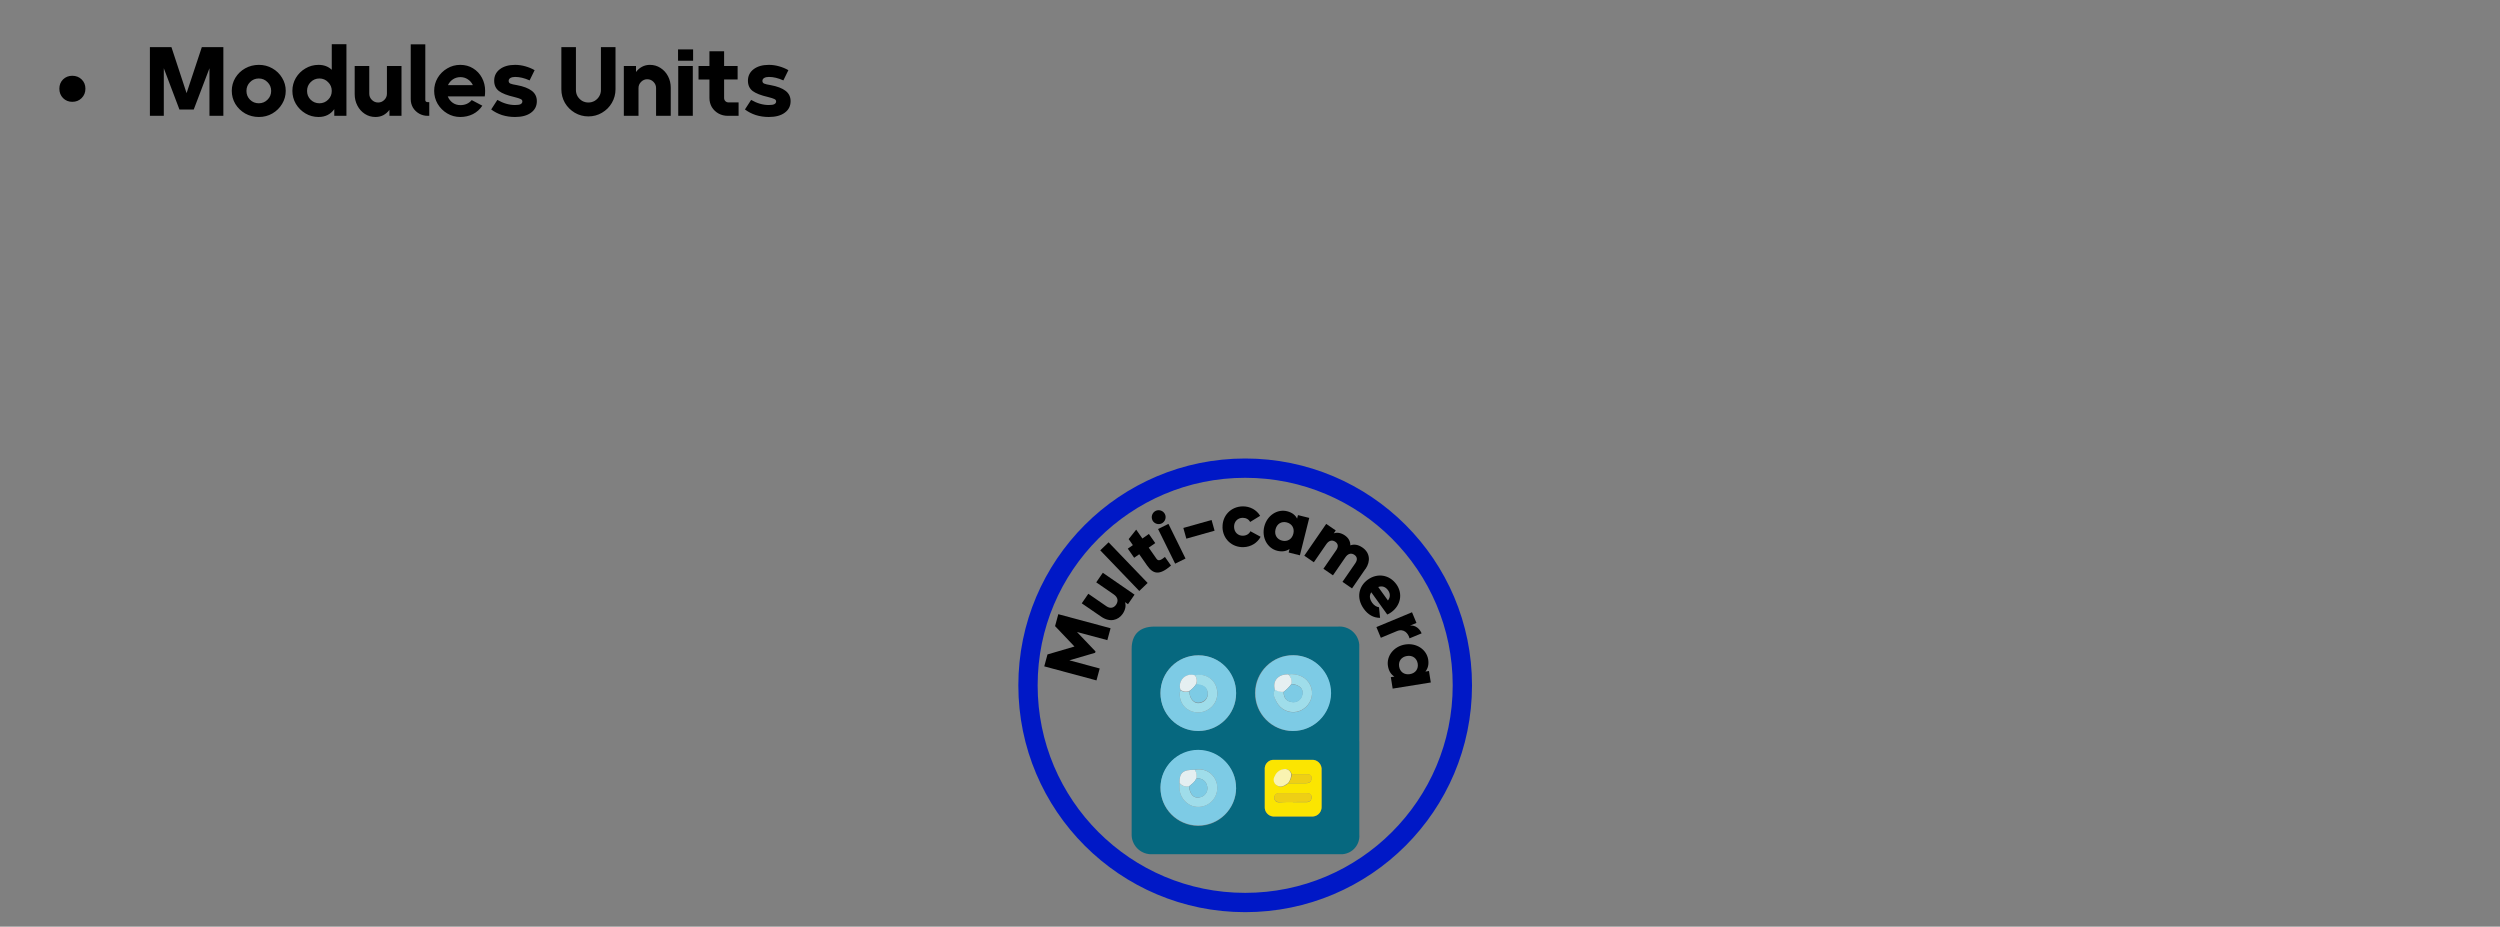 <svg width="518" height="192" viewBox="0 0 518 192" fill="none" xmlns="http://www.w3.org/2000/svg">
<rect x="0" y="0" width="518" height="192" fill="#808080" stroke="none"/>
<path d="M14.979 21.1C14.219 21.1 13.579 20.84 13.059 20.32C12.553 19.8 12.299 19.153 12.299 18.38C12.299 17.607 12.553 16.967 13.059 16.46C13.579 15.953 14.219 15.7 14.979 15.7C15.753 15.7 16.399 15.953 16.919 16.46C17.439 16.967 17.699 17.607 17.699 18.38C17.699 19.153 17.439 19.8 16.919 20.32C16.399 20.84 15.753 21.1 14.979 21.1ZM31.06 9.76H35.52L38.66 19.3L41.82 9.76H46.28V24H43.4V14.14L40.14 22.7H37.18L33.94 14.14V24H31.06V9.76ZM53.644 24.24C52.617 24.24 51.67 24 50.804 23.52C49.95 23.027 49.27 22.367 48.764 21.54C48.27 20.713 48.024 19.807 48.024 18.82C48.024 17.847 48.27 16.947 48.764 16.12C49.27 15.293 49.95 14.64 50.804 14.16C51.67 13.68 52.617 13.44 53.644 13.44C54.657 13.44 55.584 13.68 56.424 14.16C57.277 14.64 57.95 15.293 58.444 16.12C58.95 16.947 59.204 17.847 59.204 18.82C59.204 19.807 58.95 20.713 58.444 21.54C57.95 22.367 57.277 23.027 56.424 23.52C55.584 24 54.657 24.24 53.644 24.24ZM53.624 21.4C54.33 21.4 54.93 21.153 55.424 20.66C55.93 20.167 56.184 19.56 56.184 18.84C56.184 18.12 55.93 17.513 55.424 17.02C54.93 16.513 54.33 16.26 53.624 16.26C52.904 16.26 52.297 16.513 51.804 17.02C51.31 17.513 51.064 18.12 51.064 18.84C51.064 19.56 51.31 20.167 51.804 20.66C52.297 21.153 52.904 21.4 53.624 21.4ZM71.782 9.16V24H69.262V22.62C68.489 23.7 67.402 24.24 66.002 24.24C65.016 24.24 64.109 23.993 63.282 23.5C62.456 23.007 61.796 22.347 61.302 21.52C60.822 20.693 60.582 19.793 60.582 18.82C60.582 17.86 60.822 16.967 61.302 16.14C61.796 15.313 62.456 14.66 63.282 14.18C64.109 13.687 65.016 13.44 66.002 13.44C67.109 13.44 68.022 13.78 68.742 14.46V9.16H71.782ZM66.182 21.4C66.889 21.4 67.489 21.153 67.982 20.66C68.489 20.167 68.742 19.56 68.742 18.84C68.742 18.12 68.489 17.513 67.982 17.02C67.489 16.513 66.889 16.26 66.182 16.26C65.476 16.26 64.869 16.513 64.362 17.02C63.869 17.513 63.622 18.12 63.622 18.84C63.622 19.56 63.869 20.167 64.362 20.66C64.869 21.153 65.476 21.4 66.182 21.4ZM83.192 13.68V24H80.692V22.76C80.345 23.227 79.925 23.593 79.432 23.86C78.952 24.113 78.405 24.24 77.792 24.24C76.978 24.24 76.245 24.027 75.592 23.6C74.938 23.173 74.425 22.6 74.052 21.88C73.678 21.16 73.492 20.373 73.492 19.52V13.68H76.512V19.42C76.512 19.913 76.692 20.34 77.052 20.7C77.412 21.06 77.845 21.24 78.352 21.24C78.845 21.24 79.272 21.06 79.632 20.7C79.992 20.34 80.172 19.913 80.172 19.42V13.68H83.192ZM88.603 24C87.976 24 87.39 23.847 86.843 23.54C86.31 23.233 85.883 22.82 85.563 22.3C85.256 21.767 85.103 21.18 85.103 20.54V9.18H88.123V20.72C88.123 20.853 88.163 20.96 88.243 21.04C88.336 21.12 88.456 21.16 88.603 21.16H88.943V24H88.603ZM100.519 18.82C100.519 19.287 100.493 19.673 100.439 19.98H92.779C92.993 20.513 93.326 20.947 93.779 21.28C94.233 21.613 94.773 21.78 95.399 21.78C96.373 21.78 97.153 21.433 97.739 20.74L99.939 21.9C99.446 22.647 98.799 23.227 97.999 23.64C97.199 24.04 96.319 24.24 95.359 24.24C94.386 24.24 93.486 23.993 92.659 23.5C91.833 23.007 91.173 22.347 90.679 21.52C90.199 20.693 89.959 19.793 89.959 18.82C89.959 17.86 90.199 16.967 90.679 16.14C91.173 15.313 91.833 14.66 92.659 14.18C93.486 13.687 94.386 13.44 95.359 13.44C96.359 13.44 97.246 13.68 98.019 14.16C98.806 14.64 99.419 15.293 99.859 16.12C100.299 16.947 100.519 17.847 100.519 18.82ZM95.399 15.98C94.826 15.98 94.306 16.133 93.839 16.44C93.386 16.747 93.046 17.147 92.819 17.64H97.979C97.753 17.147 97.406 16.747 96.939 16.44C96.486 16.133 95.973 15.98 95.399 15.98ZM106.714 24.24C105.767 24.24 104.867 24.107 104.014 23.84C103.174 23.56 102.427 23.173 101.774 22.68L103.054 20.7C104.28 21.407 105.5 21.76 106.714 21.76C107.26 21.76 107.647 21.7 107.874 21.58C108.114 21.447 108.234 21.26 108.234 21.02C108.234 20.793 108.114 20.627 107.874 20.52C107.634 20.4 107.194 20.26 106.554 20.1C105.1 19.767 104.04 19.353 103.374 18.86C102.72 18.353 102.394 17.64 102.394 16.72C102.394 15.733 102.787 14.94 103.574 14.34C104.36 13.74 105.414 13.44 106.734 13.44C107.44 13.44 108.147 13.54 108.854 13.74C109.56 13.94 110.2 14.207 110.774 14.54L109.734 16.66C108.68 16.18 107.68 15.94 106.734 15.94C106.334 15.94 106.007 16.013 105.754 16.16C105.514 16.307 105.394 16.507 105.394 16.76C105.394 17.027 105.514 17.213 105.754 17.32C105.994 17.427 106.447 17.533 107.114 17.64C108.474 17.893 109.5 18.287 110.194 18.82C110.887 19.353 111.234 20.067 111.234 20.96C111.234 21.973 110.827 22.773 110.014 23.36C109.214 23.947 108.114 24.24 106.714 24.24ZM121.913 24.12C120.9 24.12 119.96 23.867 119.093 23.36C118.24 22.853 117.56 22.173 117.053 21.32C116.56 20.453 116.313 19.513 116.313 18.5V9.76H119.333V18.66C119.333 19.127 119.446 19.56 119.673 19.96C119.913 20.347 120.226 20.66 120.613 20.9C121.013 21.127 121.446 21.24 121.913 21.24C122.38 21.24 122.813 21.127 123.213 20.9C123.613 20.66 123.926 20.347 124.153 19.96C124.393 19.56 124.513 19.127 124.513 18.66V9.76H127.533V18.5C127.533 19.513 127.28 20.453 126.773 21.32C126.28 22.173 125.6 22.853 124.733 23.36C123.88 23.867 122.94 24.12 121.913 24.12ZM134.658 13.44C135.472 13.44 136.205 13.653 136.858 14.08C137.525 14.507 138.045 15.08 138.418 15.8C138.792 16.52 138.978 17.307 138.978 18.16V24H135.938V18.24C135.938 17.747 135.758 17.32 135.398 16.96C135.052 16.6 134.618 16.42 134.098 16.42C133.618 16.42 133.198 16.6 132.838 16.96C132.478 17.32 132.298 17.747 132.298 18.24V24H129.258V13.68H131.778V14.92C132.125 14.453 132.538 14.093 133.018 13.84C133.512 13.573 134.058 13.44 134.658 13.44ZM140.49 10.24H143.61V12.58H140.49V10.24ZM140.53 13.68H143.55V24H140.53V13.68ZM153.035 21.22V24H150.795C150.102 24 149.462 23.84 148.875 23.52C148.302 23.2 147.842 22.76 147.495 22.2C147.162 21.627 146.995 20.993 146.995 20.3V16.48H144.735V13.68H146.995V10.62H150.035V13.68H152.835V16.46H150.035V20.3C150.035 20.553 150.122 20.773 150.295 20.96C150.482 21.133 150.702 21.22 150.955 21.22H153.035ZM159.292 24.24C158.345 24.24 157.445 24.107 156.592 23.84C155.752 23.56 155.005 23.173 154.352 22.68L155.632 20.7C156.859 21.407 158.079 21.76 159.292 21.76C159.839 21.76 160.225 21.7 160.452 21.58C160.692 21.447 160.812 21.26 160.812 21.02C160.812 20.793 160.692 20.627 160.452 20.52C160.212 20.4 159.772 20.26 159.132 20.1C157.679 19.767 156.619 19.353 155.952 18.86C155.299 18.353 154.972 17.64 154.972 16.72C154.972 15.733 155.365 14.94 156.152 14.34C156.939 13.74 157.992 13.44 159.312 13.44C160.019 13.44 160.725 13.54 161.432 13.74C162.139 13.94 162.779 14.207 163.352 14.54L162.312 16.66C161.259 16.18 160.259 15.94 159.312 15.94C158.912 15.94 158.585 16.013 158.332 16.16C158.092 16.307 157.972 16.507 157.972 16.76C157.972 17.027 158.092 17.213 158.332 17.32C158.572 17.427 159.025 17.533 159.692 17.64C161.052 17.893 162.079 18.287 162.772 18.82C163.465 19.353 163.812 20.067 163.812 20.96C163.812 21.973 163.405 22.773 162.592 23.36C161.792 23.947 160.692 24.24 159.292 24.24Z" fill="black"/>
<path d="M258 187C282.853 187 303 166.853 303 142C303 117.147 282.853 97 258 97C233.147 97 213 117.147 213 142C213 166.853 233.147 187 258 187Z" stroke="#0018C6" stroke-width="4" stroke-miterlimit="10"/>
<path d="M230.11 130.17L229.44 132.64L223.15 130.95L226.99 134.98L226.91 135.26L221.57 136.82L227.86 138.51L227.19 140.98L216.37 138.07L217.04 135.6L222.63 133.96L218.61 129.73L219.28 127.26L230.1 130.17H230.11Z" fill="black"/>
<path d="M228.49 118.67L235.08 123.21L233.72 125.19L233.1 124.76C233.34 125.45 233.21 126.33 232.61 127.2C231.69 128.53 229.97 129.01 228.19 127.79L224.14 125.01L225.5 123.03L229.26 125.62C230.08 126.18 230.81 125.93 231.25 125.3C231.75 124.57 231.67 123.78 230.74 123.14L227.14 120.66L228.5 118.68L228.49 118.67Z" fill="black"/>
<path d="M227.97 114.03L229.7 112.37L237.79 120.79L236.06 122.45L227.97 114.03Z" fill="black"/>
<path d="M238.01 113.46L239.63 115.78C240.02 116.34 240.55 116.06 241.38 115.4L242.63 117.19C240.24 119.25 238.95 119 237.67 117.16L236.05 114.84L235 115.57L233.68 113.68L234.73 112.95L233.86 111.7L235.42 109.74L236.7 111.58L238.05 110.64L239.37 112.53L238.02 113.47L238.01 113.46Z" fill="black"/>
<path d="M238.79 107.79C238.44 107.09 238.74 106.21 239.44 105.86C240.14 105.51 241.02 105.81 241.37 106.52C241.72 107.22 241.42 108.1 240.71 108.45C240.01 108.8 239.13 108.5 238.78 107.8L238.79 107.79ZM239.95 109.61L242.1 108.55L245.64 115.73L243.49 116.79L239.95 109.61Z" fill="black"/>
<path d="M245.19 109.39L251.04 107.74L251.66 109.96L245.81 111.61L245.19 109.39Z" fill="black"/>
<path d="M253.31 109.25C253.25 106.87 255.01 104.98 257.44 104.92C258.99 104.88 260.39 105.66 261.1 106.88L259.03 108.15C258.74 107.6 258.16 107.28 257.46 107.29C256.42 107.32 255.67 108.09 255.7 109.19C255.73 110.29 256.51 111.03 257.55 111C258.25 110.98 258.84 110.63 259.08 110.07L261.2 111.22C260.54 112.48 259.2 113.33 257.64 113.37C255.21 113.43 253.36 111.64 253.3 109.25H253.31Z" fill="black"/>
<path d="M271.28 107.3L269.34 115.06L267.01 114.48L267.19 113.75C266.53 114.21 265.68 114.38 264.64 114.12C262.61 113.61 261.38 111.41 261.96 109.1C262.54 106.79 264.66 105.42 266.69 105.93C267.73 106.19 268.4 106.74 268.76 107.46L268.94 106.73L271.27 107.31L271.28 107.3ZM267.98 110.6C268.27 109.44 267.68 108.51 266.61 108.24C265.54 107.97 264.58 108.51 264.29 109.67C264 110.83 264.59 111.76 265.66 112.02C266.73 112.28 267.69 111.75 267.98 110.59V110.6Z" fill="black"/>
<path d="M282.92 117.87L280.14 121.92L278.16 120.56L280.83 116.69C281.28 116.03 281.26 115.39 280.63 114.96C279.97 114.51 279.28 114.71 278.75 115.49L276.19 119.21L274.21 117.85L276.88 113.98C277.33 113.32 277.31 112.68 276.67 112.25C276.01 111.8 275.32 112 274.79 112.78L272.23 116.5L270.25 115.14L274.79 108.55L276.77 109.91L276.35 110.52C276.96 110.28 277.78 110.34 278.66 110.94C279.44 111.48 279.8 112.19 279.79 113C280.52 112.73 281.36 112.8 282.3 113.45C283.82 114.49 284.06 116.25 282.93 117.9L282.92 117.87Z" fill="black"/>
<path d="M284.34 124.93C284.72 125.46 285.26 125.77 285.73 125.82L285.95 128.02C284.61 128.02 283.46 127.38 282.58 126.15C280.98 123.93 281.49 121.48 283.43 120.09C285.37 118.7 287.87 119.03 289.34 121.08C290.7 122.98 290.24 125.44 288.28 126.85C288.01 127.05 287.73 127.21 287.44 127.33L284.13 122.72C283.63 123.45 283.83 124.22 284.34 124.93ZM287.57 124.43C288.17 123.68 288.03 122.9 287.61 122.31C287.08 121.57 286.36 121.34 285.57 121.63L287.58 124.42L287.57 124.43Z" fill="black"/>
<path d="M294.56 131.23L292.05 132.27C291.82 131.29 290.91 130.15 289.45 130.76L286.11 132.15L285.19 129.93L292.57 126.86L293.49 129.07L292.18 129.62C293.29 129.5 294.18 130.3 294.56 131.23Z" fill="black"/>
<path d="M296.46 141.41L288.56 142.68L288.18 140.31L288.92 140.19C288.24 139.77 287.75 139.05 287.58 137.99C287.25 135.92 288.79 133.92 291.14 133.54C293.49 133.16 295.58 134.57 295.92 136.64C296.09 137.7 295.85 138.53 295.34 139.15L296.08 139.03L296.46 141.4V141.41ZM292.13 139.68C293.31 139.49 293.93 138.58 293.75 137.49C293.57 136.4 292.7 135.73 291.52 135.92C290.34 136.11 289.72 137.02 289.9 138.11C290.07 139.2 290.94 139.87 292.13 139.68Z" fill="black"/>
<path d="M281.65 153.54V172.87C281.84 174.96 280.29 176.81 278.2 176.99C277.96 177.01 277.72 177.01 277.49 176.99H238.84C236.58 177.15 234.63 175.44 234.48 173.19C234.47 173 234.47 172.8 234.48 172.61V134.44C234.48 131.46 236.13 129.84 239.17 129.83H277.2C279.46 129.64 281.45 131.31 281.64 133.57C281.66 133.79 281.66 134.02 281.64 134.24V153.56L281.65 153.54ZM256.12 163.3C256.12 158.97 252.61 155.47 248.29 155.47C243.96 155.47 240.46 158.98 240.46 163.3C240.46 167.63 243.97 171.13 248.29 171.13C248.29 171.13 248.29 171.13 248.3 171.13C252.61 171.1 256.1 167.61 256.12 163.3ZM256.12 143.62C256.12 139.29 252.62 135.78 248.3 135.77C243.97 135.77 240.46 139.27 240.45 143.59C240.45 147.9 243.92 151.4 248.23 151.44C252.52 151.51 256.05 148.09 256.12 143.81C256.12 143.75 256.12 143.7 256.12 143.64V143.62ZM267.85 151.44C272.18 151.45 275.71 147.95 275.72 143.62C275.73 139.29 272.23 135.76 267.9 135.75C263.57 135.74 260.04 139.24 260.03 143.57C260.03 143.58 260.03 143.59 260.03 143.61C260.03 147.94 263.53 151.46 267.86 151.47C267.86 151.47 267.86 151.47 267.87 151.47L267.85 151.45V151.44ZM273.83 163.3V159.62C273.97 158.56 273.23 157.59 272.17 157.45C272.02 157.43 271.87 157.43 271.72 157.45H264.13C263.11 157.33 262.18 158.07 262.06 159.09C262.04 159.23 262.04 159.38 262.06 159.53V167.12C261.97 168.17 262.75 169.1 263.8 169.19C263.91 169.19 264.03 169.19 264.14 169.19H271.73C272.8 169.27 273.73 168.47 273.81 167.41C273.81 167.3 273.81 167.2 273.81 167.09C273.85 165.82 273.82 164.56 273.82 163.33L273.83 163.3Z" fill="#06687F"/>
<path d="M256.12 163.3C256.07 167.63 252.52 171.09 248.19 171.04C243.86 170.99 240.4 167.44 240.45 163.11C240.5 158.82 243.99 155.37 248.28 155.37C252.63 155.4 256.14 158.95 256.11 163.3H256.12ZM244.39 162.21V163.12C244.36 164.86 245.44 166.42 247.08 167C249.15 167.66 251.37 166.52 252.03 164.44C252.41 163.25 252.2 161.96 251.48 160.95C250.6 159.72 249.05 159.14 247.57 159.5C245.13 159.44 244.32 160.15 244.4 162.23V162.21H244.39Z" fill="#7DCBE5"/>
<path d="M256.12 143.64C256.12 147.97 252.6 151.47 248.27 151.46C243.94 151.46 240.44 147.94 240.45 143.61C240.45 139.28 243.97 135.78 248.3 135.79C248.32 135.79 248.35 135.79 248.37 135.79C252.66 135.79 256.13 139.28 256.12 143.56C256.12 143.58 256.12 143.61 256.12 143.63V143.64ZM244.59 142.92C244.16 144.39 244.7 145.97 245.94 146.87C247.32 147.86 249.17 147.86 250.55 146.87C251.78 146.03 252.42 144.56 252.19 143.09C251.94 141.06 250.1 139.62 248.08 139.87C247.92 139.89 247.75 139.92 247.59 139.96C246.37 139.52 245.03 140.16 244.59 141.38C244.41 141.89 244.41 142.44 244.59 142.95V142.91V142.92Z" fill="#7DCBE5"/>
<path d="M267.87 151.46C263.54 151.41 260.06 147.87 260.11 143.53C260.16 139.2 263.7 135.72 268.04 135.77C272.35 135.82 275.82 139.33 275.8 143.64C275.75 147.98 272.21 151.48 267.87 151.46ZM264.18 142.9C263.61 143.91 264.18 144.76 264.59 145.6C265.41 147.05 267.06 147.82 268.69 147.51C270.19 147.17 271.37 146.02 271.75 144.53C272.18 142.8 271.36 141.01 269.78 140.19C268.89 139.75 267.88 139.59 266.9 139.73C264.86 139.67 263.6 141.07 264.18 142.9Z" fill="#7DCBE5"/>
<path d="M273.83 163.3V167.09C273.91 168.16 273.11 169.09 272.05 169.17C271.95 169.17 271.85 169.17 271.74 169.17H264.15C263.1 169.27 262.17 168.5 262.06 167.45C262.05 167.33 262.05 167.21 262.06 167.09V159.5C261.94 158.48 262.68 157.55 263.7 157.44C263.84 157.42 263.98 157.42 264.12 157.44H271.71C272.77 157.34 273.72 158.12 273.82 159.19C273.83 159.33 273.83 159.47 273.82 159.61C273.84 160.82 273.83 162.04 273.83 163.3ZM266.92 162.29H270.58C271.31 162.29 271.75 161.99 271.75 161.21C271.75 160.43 271.16 160.45 270.58 160.45H267.64C267.52 159.88 267.05 159.44 266.47 159.38C265.48 159.36 264.59 159.95 264.23 160.87C263.85 161.44 263.96 162.2 264.48 162.64C265.29 163.32 266.05 162.92 266.83 162.41C266.86 162.36 266.9 162.31 266.94 162.26V162.3L266.92 162.29ZM267.89 166.21H270.75C271.27 166.24 271.71 165.85 271.75 165.34C271.75 165.29 271.75 165.24 271.75 165.19C271.75 164.52 271.34 164.37 270.78 164.38H265.05C264.56 164.31 264.11 164.64 264.04 165.13C264.03 165.2 264.03 165.28 264.04 165.36C264.04 165.85 264.44 166.24 264.92 166.24C264.96 166.24 265 166.24 265.03 166.24C266.04 166.18 266.94 166.19 267.9 166.19V166.23L267.89 166.21Z" fill="#FBE501"/>
<path d="M247.57 159.52C249.04 159.16 250.58 159.72 251.48 160.95C252.75 162.71 252.36 165.18 250.59 166.45C249.57 167.19 248.25 167.39 247.06 167C245.43 166.41 244.35 164.85 244.37 163.12V162.21C244.84 162.82 245.62 163.08 246.36 162.89C246.49 164.74 247.53 165.66 248.94 165.11C249.93 164.74 250.43 163.63 250.05 162.65C249.78 161.68 248.78 161.1 247.8 161.34C248 160.73 247.91 160.07 247.57 159.53V159.52Z" fill="#9FDDEA"/>
<path d="M247.57 159.52C247.94 160.06 248.04 160.73 247.84 161.35C247.58 162.08 246.93 162.43 246.4 162.91C245.66 163.1 244.87 162.84 244.41 162.23C244.33 160.14 245.14 159.44 247.58 159.52H247.57Z" fill="#E5EFF1"/>
<path d="M247.59 139.93C249.56 139.42 251.58 140.6 252.09 142.58C252.13 142.74 252.16 142.9 252.18 143.07C252.42 144.55 251.78 146.04 250.54 146.88C249.16 147.87 247.31 147.87 245.93 146.88C244.71 145.99 244.18 144.44 244.58 142.99C245.11 143.39 245.82 143.49 246.43 143.24C246.43 144.96 247.6 146.05 248.89 145.59C249.78 145.36 250.36 144.49 250.23 143.57C250.09 142.4 249.23 141.88 247.81 141.88C248.1 141.24 248.01 140.49 247.58 139.94L247.59 139.93Z" fill="#9FDDEA"/>
<path d="M246.44 143.17C245.82 143.42 245.12 143.33 244.59 142.92C244.16 141.7 244.8 140.36 246.02 139.93C246.53 139.75 247.09 139.75 247.59 139.93C247.99 140.46 248.08 141.16 247.82 141.77C247.46 142.33 246.99 142.8 246.44 143.17Z" fill="#E5EFF1"/>
<path d="M266.89 139.73C267.88 139.58 268.88 139.74 269.77 140.19C271.35 141.01 272.17 142.8 271.74 144.53C271.35 146.01 270.17 147.14 268.68 147.47C267.04 147.78 265.39 147.01 264.58 145.56C264.13 144.73 263.59 143.87 264.17 142.87C264.71 143.19 265.33 143.34 265.95 143.3C265.95 144.27 266.28 145.16 267.35 145.38C268.28 145.71 269.3 145.26 269.7 144.36C270.32 142.94 269.42 141.82 267.52 141.7C267.71 140.98 267.47 140.21 266.9 139.73H266.89Z" fill="#9FDDEA"/>
<path d="M266.89 139.73C267.49 140.21 267.76 140.99 267.56 141.74C267.11 142.36 266.57 142.9 265.95 143.36C265.33 143.4 264.7 143.25 264.17 142.93C263.6 141.08 264.85 139.68 266.89 139.74V139.73Z" fill="#E5EFF1"/>
<path d="M267.89 166.17H265.02C264.54 166.23 264.1 165.9 264.03 165.42C264.03 165.38 264.03 165.34 264.03 165.31C263.98 164.82 264.33 164.38 264.82 164.33C264.9 164.33 264.97 164.33 265.05 164.33H270.78C271.34 164.33 271.77 164.47 271.75 165.14C271.8 165.66 271.42 166.11 270.9 166.16C270.85 166.16 270.8 166.16 270.75 166.16C269.8 166.18 268.84 166.17 267.89 166.17Z" fill="#EECF15"/>
<path d="M266.92 162.25C266.85 162.28 266.78 162.32 266.72 162.37C266 162.89 265.24 163.28 264.37 162.6C263.85 162.16 263.75 161.4 264.12 160.83C264.48 159.91 265.37 159.32 266.36 159.34C266.94 159.4 267.42 159.83 267.53 160.41C267.53 161.08 267.32 161.73 266.91 162.25H266.92Z" fill="#F9F3B1"/>
<path d="M266.92 162.25C267.36 161.74 267.62 161.09 267.64 160.41H270.62C271.17 160.41 271.79 160.41 271.79 161.17C271.79 161.93 271.34 162.26 270.62 162.25H266.93H266.92Z" fill="#EECF15"/>
<path d="M246.39 162.91C246.92 162.43 247.56 162.08 247.83 161.35C248.81 161.11 249.81 161.69 250.08 162.66C250.45 163.65 249.95 164.75 248.97 165.12C247.59 165.64 246.52 164.76 246.39 162.9V162.91Z" fill="#7DCBE5"/>
<path d="M246.44 143.17C246.99 142.81 247.46 142.33 247.82 141.77C249.24 141.77 250.1 142.32 250.24 143.46C250.37 144.37 249.8 145.24 248.9 145.48C247.59 145.98 246.43 144.89 246.44 143.17Z" fill="#7DCBE5"/>
<path d="M265.96 143.36C266.57 142.91 267.12 142.37 267.57 141.75C269.47 141.87 270.37 142.99 269.75 144.41C269.36 145.31 268.33 145.76 267.4 145.43C266.29 145.21 266.03 144.32 265.96 143.35V143.36Z" fill="#7DCBE5"/>
</svg>
